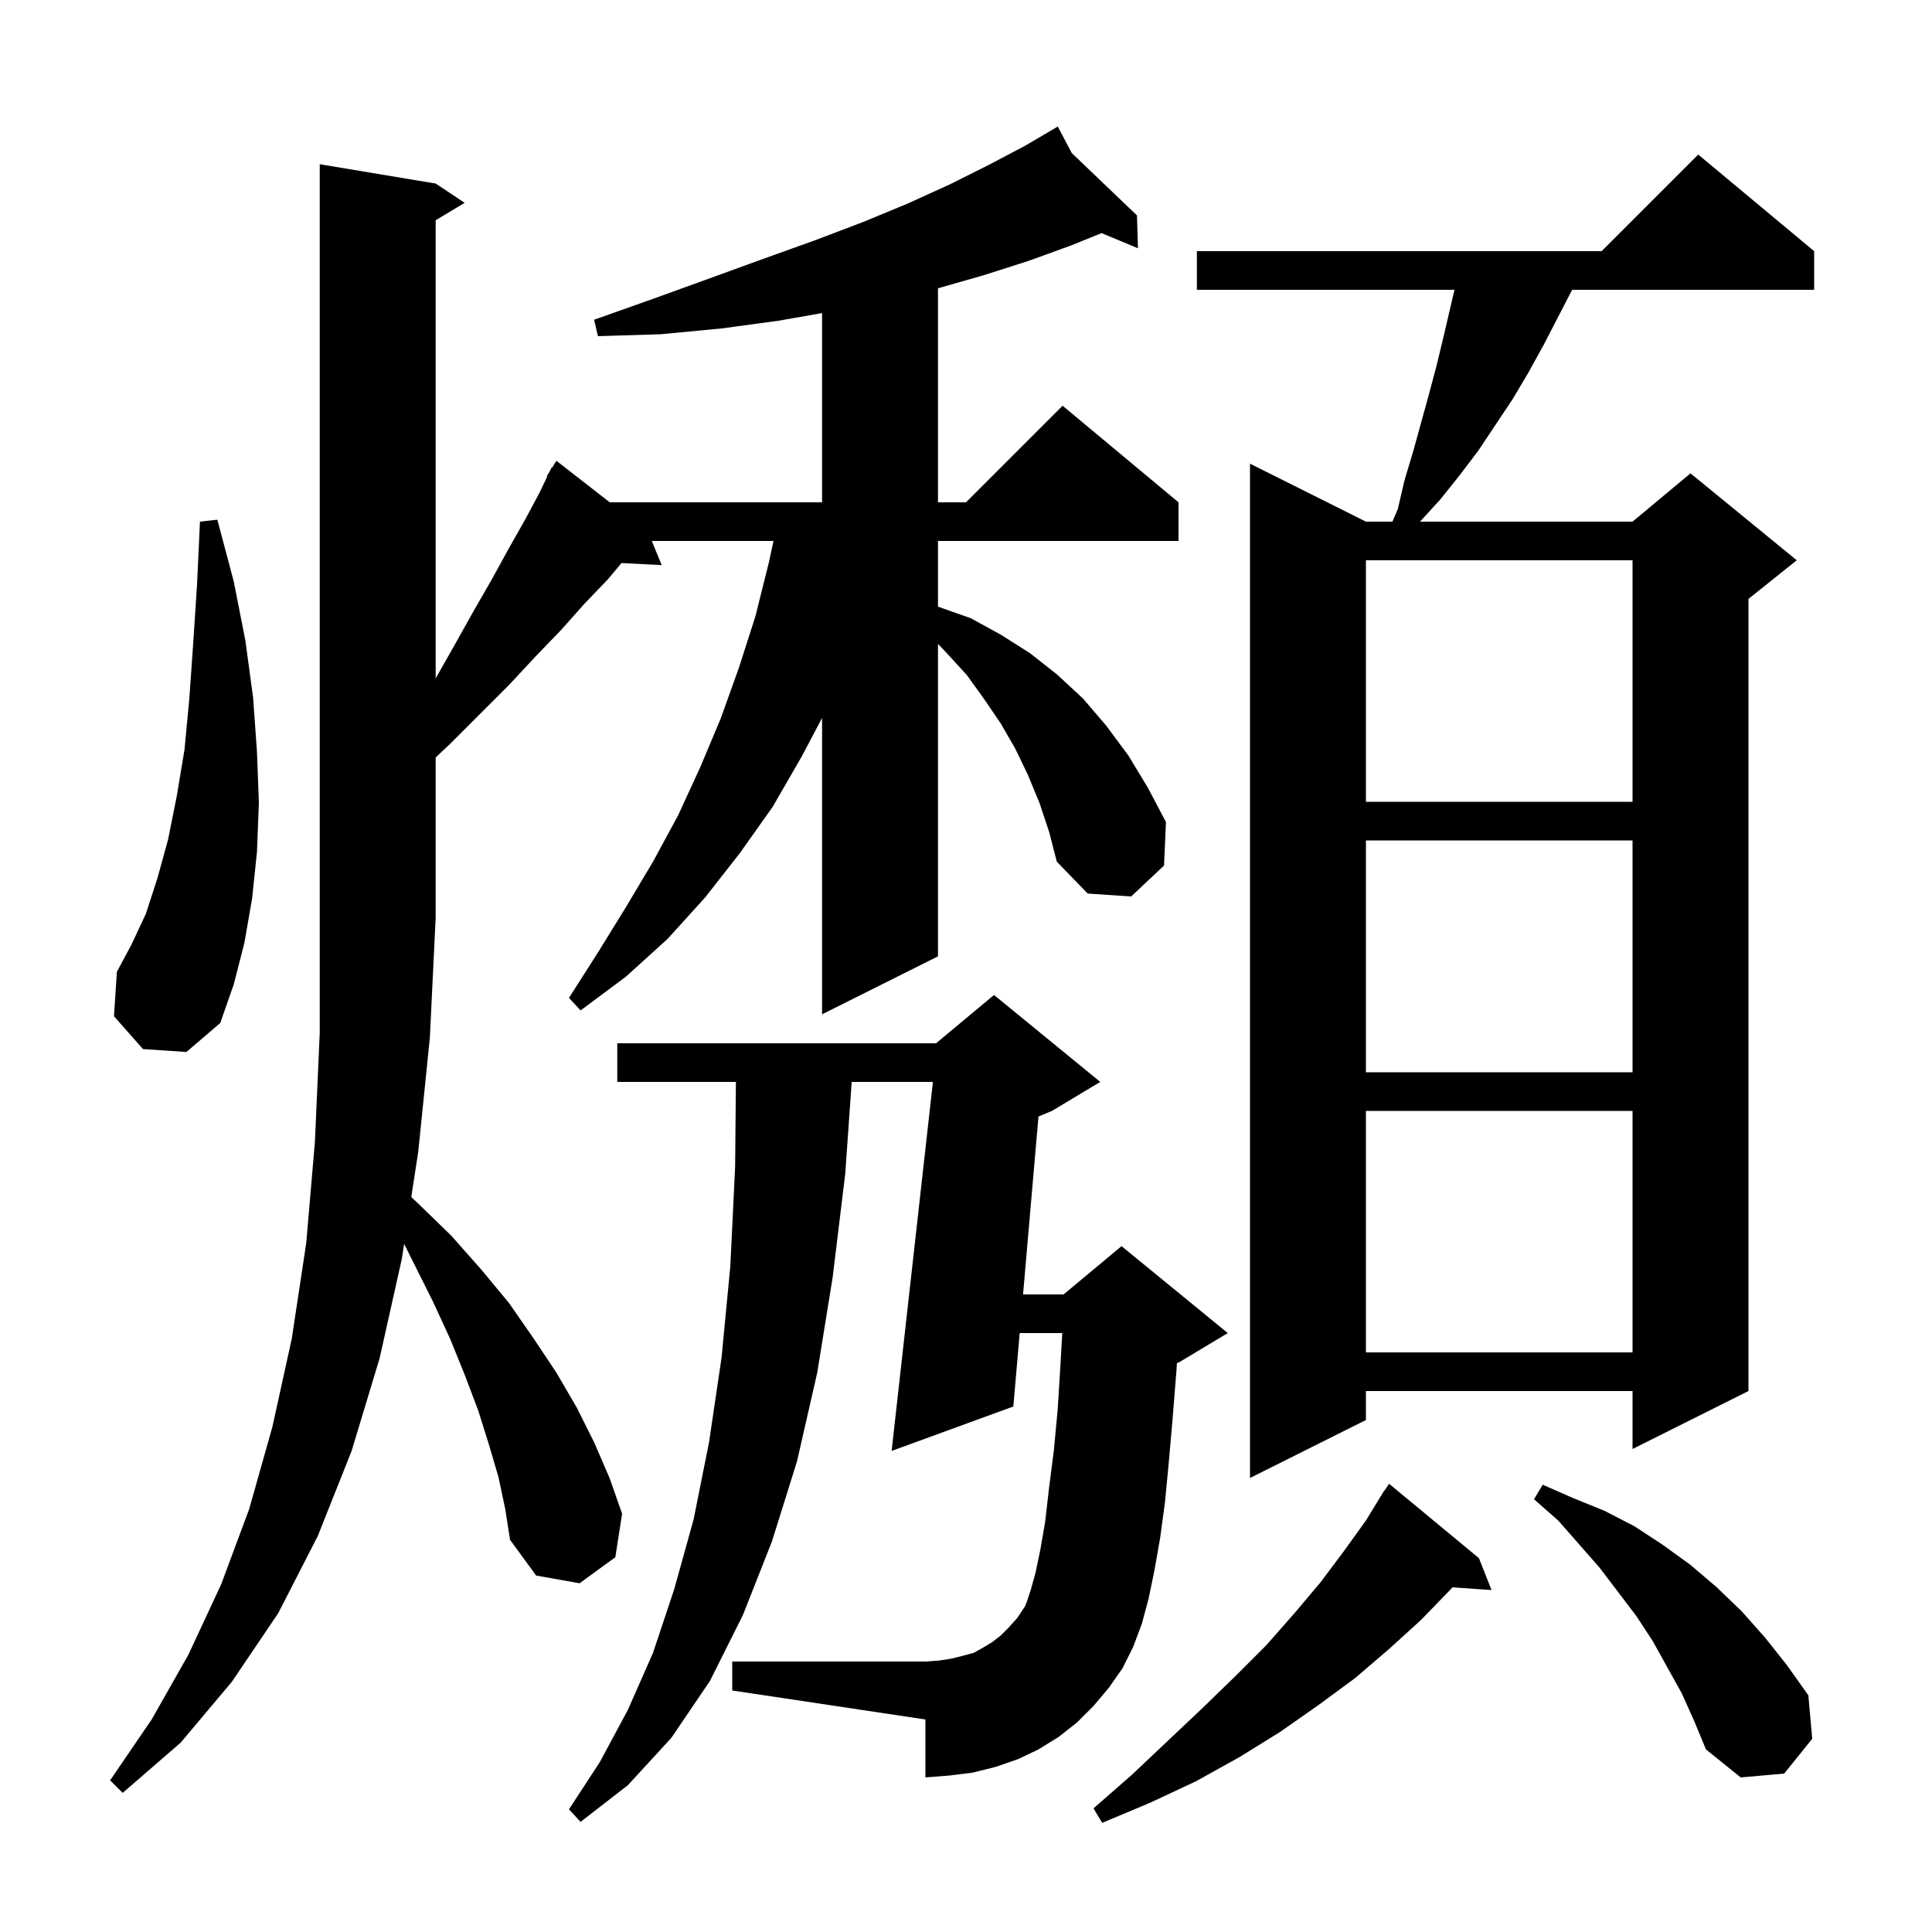 <svg xmlns="http://www.w3.org/2000/svg" xmlns:xlink="http://www.w3.org/1999/xlink" version="1.1" baseProfile="full" viewBox="0 0 200 200" width="200" height="200">
<g fill="black">
<path d="M 153.1 161.3 L 154.4 164.6 L 150.362 164.322 L 150.2 164.5 L 147.1 167.7 L 143.8 170.7 L 140.3 173.7 L 136.5 176.5 L 132.5 179.3 L 128.3 181.9 L 123.8 184.4 L 119.1 186.6 L 114.1 188.7 L 113.2 187.2 L 117.2 183.7 L 120.9 180.2 L 124.5 176.8 L 127.9 173.5 L 131.1 170.3 L 134.0 167.0 L 136.7 163.8 L 139.1 160.6 L 141.4 157.4 L 142.807 155.104 L 142.8 155.1 L 142.92 154.92 L 143.3 154.3 L 143.323 154.316 L 143.8 153.6 Z M 113.2 176.6 L 111.5 178.3 L 109.6 179.8 L 107.5 181.1 L 105.4 182.1 L 103.1 182.9 L 100.7 183.5 L 98.3 183.8 L 95.8 184.0 L 95.8 178.0 L 75.8 175.0 L 75.8 172.0 L 95.8 172.0 L 97.2 171.9 L 98.5 171.7 L 99.7 171.4 L 100.8 171.1 L 101.7 170.6 L 102.7 170.0 L 103.6 169.3 L 104.4 168.5 L 105.3 167.5 L 106.1 166.3 L 106.3 165.8 L 106.7 164.6 L 107.2 162.8 L 107.7 160.4 L 108.2 157.5 L 108.6 154.0 L 109.1 150.1 L 109.5 145.8 L 109.8 140.9 L 109.964 138.0 L 105.559 138.0 L 104.9 145.6 L 92.3 150.2 L 96.576 112.0 L 88.167 112.0 L 87.5 121.5 L 86.2 132.2 L 84.6 142.1 L 82.5 151.3 L 79.9 159.6 L 76.9 167.2 L 73.5 174.0 L 69.5 179.9 L 65.0 184.8 L 60.1 188.6 L 58.9 187.3 L 62.1 182.4 L 65.0 177.0 L 67.6 171.1 L 69.8 164.5 L 71.8 157.3 L 73.4 149.3 L 74.7 140.5 L 75.6 131.1 L 76.1 120.8 L 76.181 112.0 L 63.9 112.0 L 63.9 108.0 L 96.9 108.0 L 102.9 103.0 L 113.9 112.0 L 108.9 115.0 L 107.503 115.582 L 105.906 134.0 L 110.1 134.0 L 116.1 129.0 L 127.1 138.0 L 122.1 141.0 L 121.833 141.111 L 121.8 141.7 L 121.4 146.7 L 121.0 151.3 L 120.6 155.5 L 120.1 159.2 L 119.5 162.6 L 118.9 165.5 L 118.2 168.1 L 117.3 170.5 L 116.2 172.7 L 114.8 174.7 Z M 51.6 152.9 L 50.6 149.5 L 49.5 146.0 L 48.1 142.3 L 46.6 138.6 L 44.8 134.7 L 41.834 128.769 L 41.6 130.3 L 39.3 140.6 L 36.4 150.2 L 32.9 159.0 L 28.8 167.0 L 24.0 174.1 L 18.7 180.4 L 12.7 185.6 L 11.4 184.3 L 15.7 178.0 L 19.5 171.3 L 22.9 164.0 L 25.8 156.2 L 28.2 147.7 L 30.2 138.6 L 31.7 128.7 L 32.6 118.2 L 33.1 106.9 L 33.1 17.0 L 45.1 19.0 L 48.1 21.0 L 45.1 22.8 L 45.1 70.224 L 47.1 66.7 L 49.0 63.3 L 50.9 60.0 L 52.6 56.9 L 54.3 53.9 L 55.8 51.1 L 56.653 49.329 L 56.6 49.3 L 56.89 48.835 L 57.1 48.4 L 57.144 48.43 L 57.6 47.7 L 63.12 52.0 L 85.1 52.0 L 85.1 32.411 L 80.6 33.2 L 74.7 34.0 L 68.4 34.6 L 61.9 34.8 L 61.5 33.1 L 67.7 30.9 L 73.5 28.8 L 79.0 26.8 L 84.3 24.9 L 89.3 23.0 L 93.9 21.1 L 98.3 19.1 L 102.3 17.1 L 106.1 15.1 L 108.614 13.621 L 108.6 13.6 L 108.619 13.618 L 109.5 13.1 L 110.952 15.849 L 117.7 22.3 L 117.8 25.7 L 114.035 24.131 L 110.9 25.4 L 106.5 27.0 L 101.8 28.5 L 97.1 29.843 L 97.1 52.0 L 100.0 52.0 L 110.0 42.0 L 122.0 52.0 L 122.0 56.0 L 97.1 56.0 L 97.1 62.8 L 100.5 64.0 L 103.6 65.7 L 106.6 67.6 L 109.4 69.8 L 112.1 72.3 L 114.5 75.1 L 116.8 78.2 L 118.8 81.5 L 120.7 85.1 L 120.5 89.6 L 117.1 92.8 L 112.6 92.5 L 109.4 89.2 L 108.6 86.1 L 107.6 83.1 L 106.4 80.2 L 105.1 77.5 L 103.6 74.9 L 101.9 72.4 L 100.1 69.9 L 98.0 67.6 L 97.1 66.661 L 97.1 99.0 L 85.1 105.0 L 85.1 74.325 L 83.0 78.3 L 80.0 83.5 L 76.6 88.3 L 73.0 92.9 L 69.1 97.2 L 64.8 101.1 L 60.1 104.6 L 58.9 103.3 L 61.9 98.6 L 64.8 93.9 L 67.6 89.2 L 70.2 84.4 L 72.5 79.4 L 74.6 74.4 L 76.5 69.1 L 78.2 63.8 L 79.6 58.2 L 80.071 56.0 L 67.471 56.0 L 68.5 58.5 L 64.338 58.288 L 62.9 60.0 L 60.5 62.5 L 58.1 65.2 L 55.4 68.0 L 52.7 70.9 L 46.6 77.0 L 45.1 78.412 L 45.1 95.0 L 44.5 107.4 L 43.3 119.2 L 42.577 123.918 L 43.3 124.6 L 46.7 127.9 L 49.8 131.4 L 52.7 134.9 L 55.2 138.5 L 57.6 142.1 L 59.7 145.7 L 61.5 149.3 L 63.1 153.0 L 64.4 156.7 L 63.7 161.2 L 60.0 163.9 L 55.5 163.1 L 52.8 159.4 L 52.3 156.2 Z M 174.1 175.3 L 171.1 169.9 L 169.4 167.3 L 165.6 162.3 L 163.5 159.9 L 161.3 157.4 L 158.8 155.2 L 159.7 153.7 L 162.9 155.1 L 166.1 156.4 L 169.2 158.0 L 172.1 159.9 L 175.0 162.0 L 177.7 164.3 L 180.3 166.8 L 182.7 169.5 L 185.0 172.4 L 187.2 175.5 L 187.6 180.0 L 184.7 183.6 L 180.2 184.0 L 176.6 181.1 L 175.4 178.2 Z M 187.8 26.0 L 187.8 30.0 L 162.748 30.0 L 159.8 35.7 L 158.2 38.6 L 156.6 41.3 L 153.0 46.7 L 151.1 49.2 L 149.1 51.7 L 147.0 54.0 L 169.0 54.0 L 175.0 49.0 L 186.0 58.0 L 181.0 62.0 L 181.0 144.0 L 169.0 150.0 L 169.0 144.0 L 141.4 144.0 L 141.4 147.0 L 129.4 153.0 L 129.4 48.0 L 141.4 54.0 L 144.143 54.0 L 144.7 52.7 L 145.4 49.7 L 146.3 46.7 L 147.9 40.9 L 148.7 37.9 L 149.4 35.0 L 150.567 30.0 L 123.9 30.0 L 123.9 26.0 L 165.8 26.0 L 175.8 16.0 Z M 141.4 115.0 L 141.4 140.0 L 169.0 140.0 L 169.0 115.0 Z M 141.4 87.0 L 141.4 111.0 L 169.0 111.0 L 169.0 87.0 Z M 14.8 108.6 L 11.8 105.2 L 12.1 100.6 L 13.6 97.8 L 15.1 94.6 L 16.3 90.9 L 17.4 86.9 L 18.3 82.4 L 19.1 77.6 L 19.6 72.3 L 20.0 66.6 L 20.4 60.5 L 20.7 54.0 L 22.5 53.8 L 24.2 60.2 L 25.4 66.3 L 26.2 72.2 L 26.6 77.8 L 26.8 83.1 L 26.6 88.2 L 26.1 93.0 L 25.3 97.6 L 24.2 101.9 L 22.8 105.9 L 19.3 108.9 Z M 141.4 58.0 L 141.4 83.0 L 169.0 83.0 L 169.0 58.0 Z " />
</g>
</svg>
